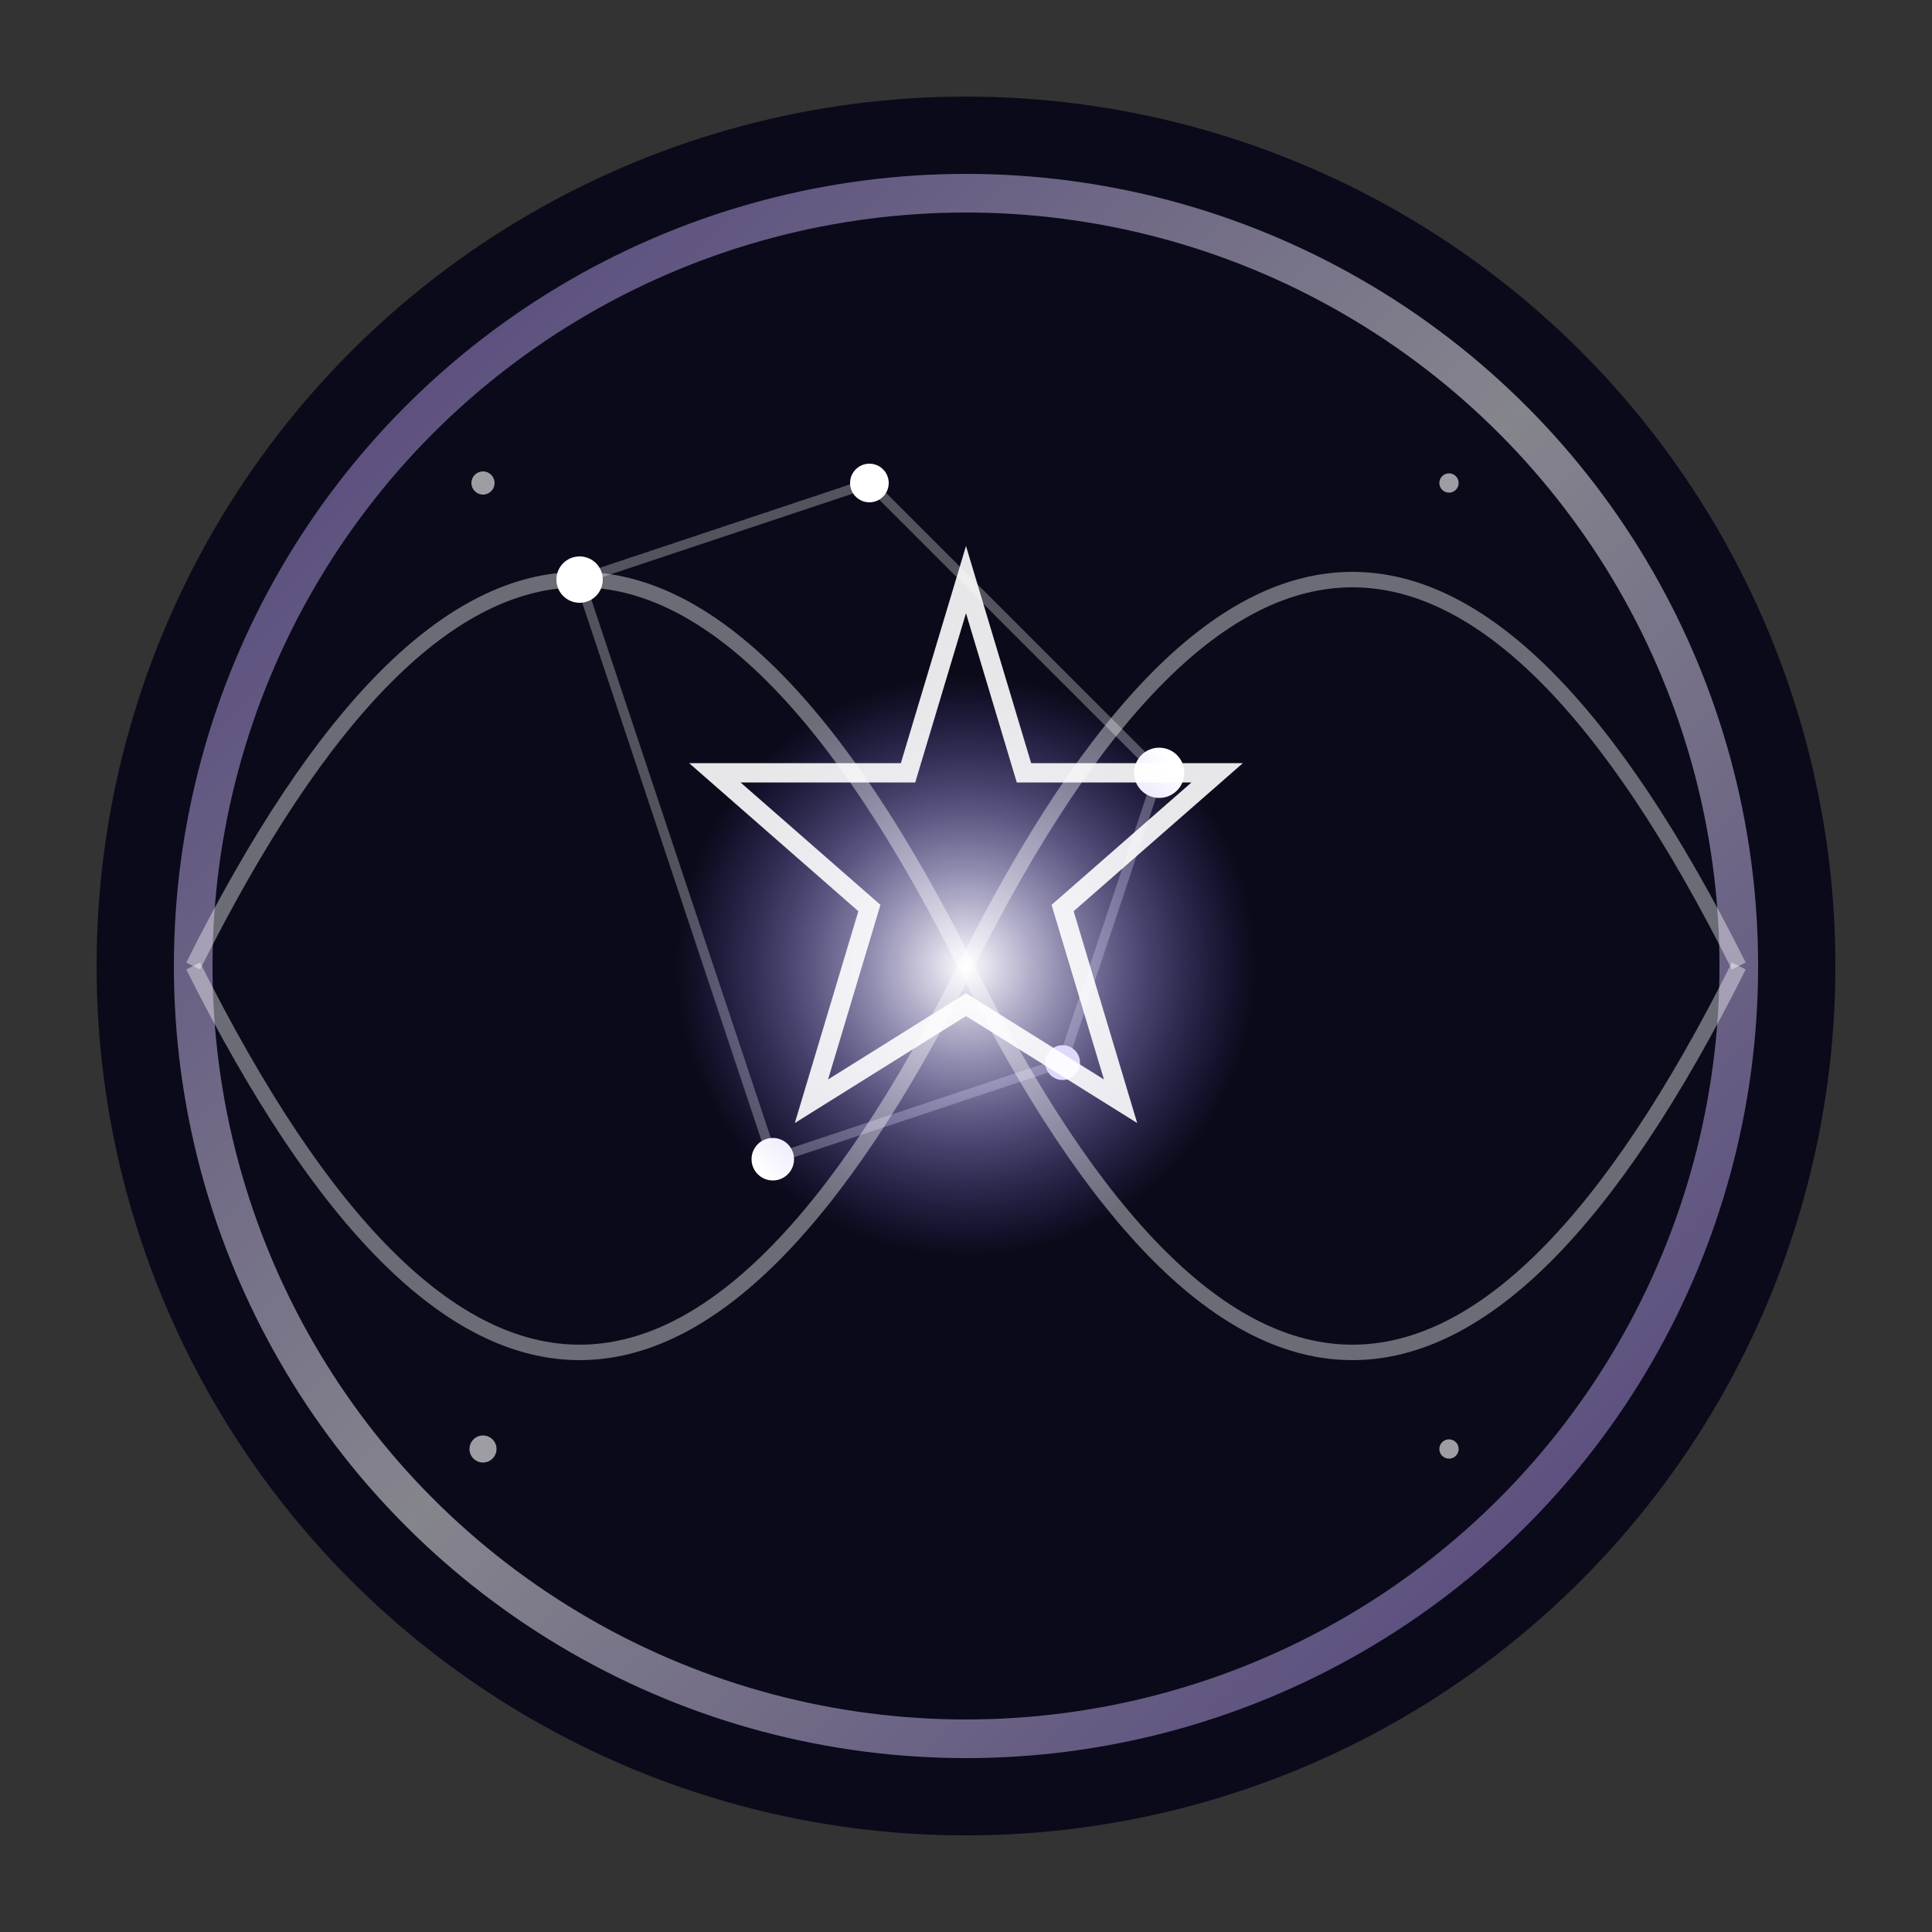 <?xml version="1.0" encoding="UTF-8"?>
<svg xmlns="http://www.w3.org/2000/svg" viewBox="0 0 100 100">
  <rect x="0" y="0" width="100" height="100" fill="#333333" stroke="none"/>
  <!-- Background -->
  <circle cx="50" cy="50" r="45" fill="#0a0a1a" />
  
  <!-- Cosmic aura -->
  <circle cx="50" cy="50" r="40" fill="none" stroke="url(#cosmicAura)" stroke-width="2" opacity="0.5">
    <animate attributeName="r" 
             dur="15s" 
             repeatCount="indefinite" 
             values="40;42;40" />
    <animate attributeName="opacity" 
             dur="10s" 
             repeatCount="indefinite" 
             values="0.5;0.7;0.5" />
  </circle>
  
  <!-- Starfield (knowledge points) -->
  <g>
    <!-- Constellation pattern -->
    <path d="M30,30 L45,25 L60,40 L55,55 L40,60 L30,30" 
          fill="none" stroke="#ffffff" stroke-width="0.5" opacity="0.3" />
    
    <!-- Stars -->
    <circle cx="30" cy="30" r="1.2" fill="#ffffff">
      <animate attributeName="opacity" 
               dur="4s" 
               repeatCount="indefinite" 
               values="0.5;1;0.5" />
    </circle>
    <circle cx="45" cy="25" r="1" fill="#ffffff">
      <animate attributeName="opacity" 
               dur="5s" 
               repeatCount="indefinite" 
               values="0.5;1;0.5" />
    </circle>
    <circle cx="60" cy="40" r="1.3" fill="#ffffff">
      <animate attributeName="opacity" 
               dur="6s" 
               repeatCount="indefinite" 
               values="0.5;1;0.5" />
    </circle>
    <circle cx="55" cy="55" r="0.9" fill="#ffffff">
      <animate attributeName="opacity" 
               dur="3.5s" 
               repeatCount="indefinite" 
               values="0.5;1;0.5" />
    </circle>
    <circle cx="40" cy="60" r="1.1" fill="#ffffff">
      <animate attributeName="opacity" 
               dur="4.5s" 
               repeatCount="indefinite" 
               values="0.5;1;0.5" />
    </circle>
  </g>
  
  <!-- Divine essence -->
  <circle cx="50" cy="50" r="15" fill="url(#divineEssence)">
    <animate attributeName="r" 
             dur="8s" 
             repeatCount="indefinite" 
             values="15;17;15" />
  </circle>
  
  <!-- Cosmic knowledge flows -->
  <g>
    <path d="M50,50 Q70,10 90,50" 
          fill="none" stroke="#ffffff" stroke-width="0.8" opacity="0.4">
      <animate attributeName="d" 
               dur="12s" 
               repeatCount="indefinite" 
               values="
               M50,50 Q70,10 90,50;
               M50,50 Q75,15 90,50;
               M50,50 Q70,10 90,50"
               />
    </path>
    <path d="M50,50 Q30,10 10,50" 
          fill="none" stroke="#ffffff" stroke-width="0.8" opacity="0.4">
      <animate attributeName="d" 
               dur="11s" 
               repeatCount="indefinite" 
               values="
               M50,50 Q30,10 10,50;
               M50,50 Q25,15 10,50;
               M50,50 Q30,10 10,50"
               />
    </path>
    <path d="M50,50 Q70,90 90,50" 
          fill="none" stroke="#ffffff" stroke-width="0.8" opacity="0.4">
      <animate attributeName="d" 
               dur="13s" 
               repeatCount="indefinite" 
               values="
               M50,50 Q70,90 90,50;
               M50,50 Q75,85 90,50;
               M50,50 Q70,90 90,50"
               />
    </path>
    <path d="M50,50 Q30,90 10,50" 
          fill="none" stroke="#ffffff" stroke-width="0.8" opacity="0.4">
      <animate attributeName="d" 
               dur="14s" 
               repeatCount="indefinite" 
               values="
               M50,50 Q30,90 10,50;
               M50,50 Q25,85 10,50;
               M50,50 Q30,90 10,50"
               />
    </path>
  </g>
  
  <!-- Stardust particles -->
  <g>
    <circle cx="25" cy="25" r="0.6" fill="#ffffff" opacity="0.6">
      <animate attributeName="opacity" 
               dur="3s" 
               repeatCount="indefinite" 
               values="0.2;0.7;0.2" />
    </circle>
    <circle cx="75" cy="25" r="0.5" fill="#ffffff" opacity="0.6">
      <animate attributeName="opacity" 
               dur="4s" 
               repeatCount="indefinite" 
               values="0.2;0.8;0.2" />
    </circle>
    <circle cx="25" cy="75" r="0.7" fill="#ffffff" opacity="0.6">
      <animate attributeName="opacity" 
               dur="5s" 
               repeatCount="indefinite" 
               values="0.2;0.6;0.2" />
    </circle>
    <circle cx="75" cy="75" r="0.5" fill="#ffffff" opacity="0.6">
      <animate attributeName="opacity" 
               dur="3.5s" 
               repeatCount="indefinite" 
               values="0.2;0.7;0.2" />
    </circle>
  </g>
  
  <!-- Radiant symbol of divinity -->
  <path d="M50,30 L53,40 L63,40 L55,47 L58,57 L50,52 L42,57 L45,47 L37,40 L47,40 Z" 
        fill="none" stroke="#ffffff" stroke-width="1" opacity="0.9">
    <animate attributeName="opacity" 
             dur="7s" 
             repeatCount="indefinite" 
             values="0.7;1;0.7" />
  </path>
  
  <!-- Gradients -->
  <defs>
    <radialGradient id="divineEssence" cx="50%" cy="50%" r="50%" fx="50%" fy="50%">
      <stop offset="0%" style="stop-color:#ffffff;stop-opacity:1" />
      <stop offset="100%" style="stop-color:#7b68ee;stop-opacity:0" />
    </radialGradient>
    
    <linearGradient id="cosmicAura" x1="0%" y1="0%" x2="100%" y2="100%">
      <stop offset="0%" style="stop-color:#9370db;stop-opacity:1" />
      <stop offset="50%" style="stop-color:#ffffff;stop-opacity:1" />
      <stop offset="100%" style="stop-color:#9370db;stop-opacity:1" />
      <animate attributeName="x1" 
               dur="10s" 
               repeatCount="indefinite" 
               values="0%;100%;0%" />
      <animate attributeName="y1" 
               dur="10s" 
               repeatCount="indefinite" 
               values="0%;100%;0%" />
      <animate attributeName="x2" 
               dur="10s" 
               repeatCount="indefinite" 
               values="100%;0%;100%" />
      <animate attributeName="y2" 
               dur="10s" 
               repeatCount="indefinite" 
               values="100%;0%;100%" />
    </linearGradient>
  </defs>
</svg> 